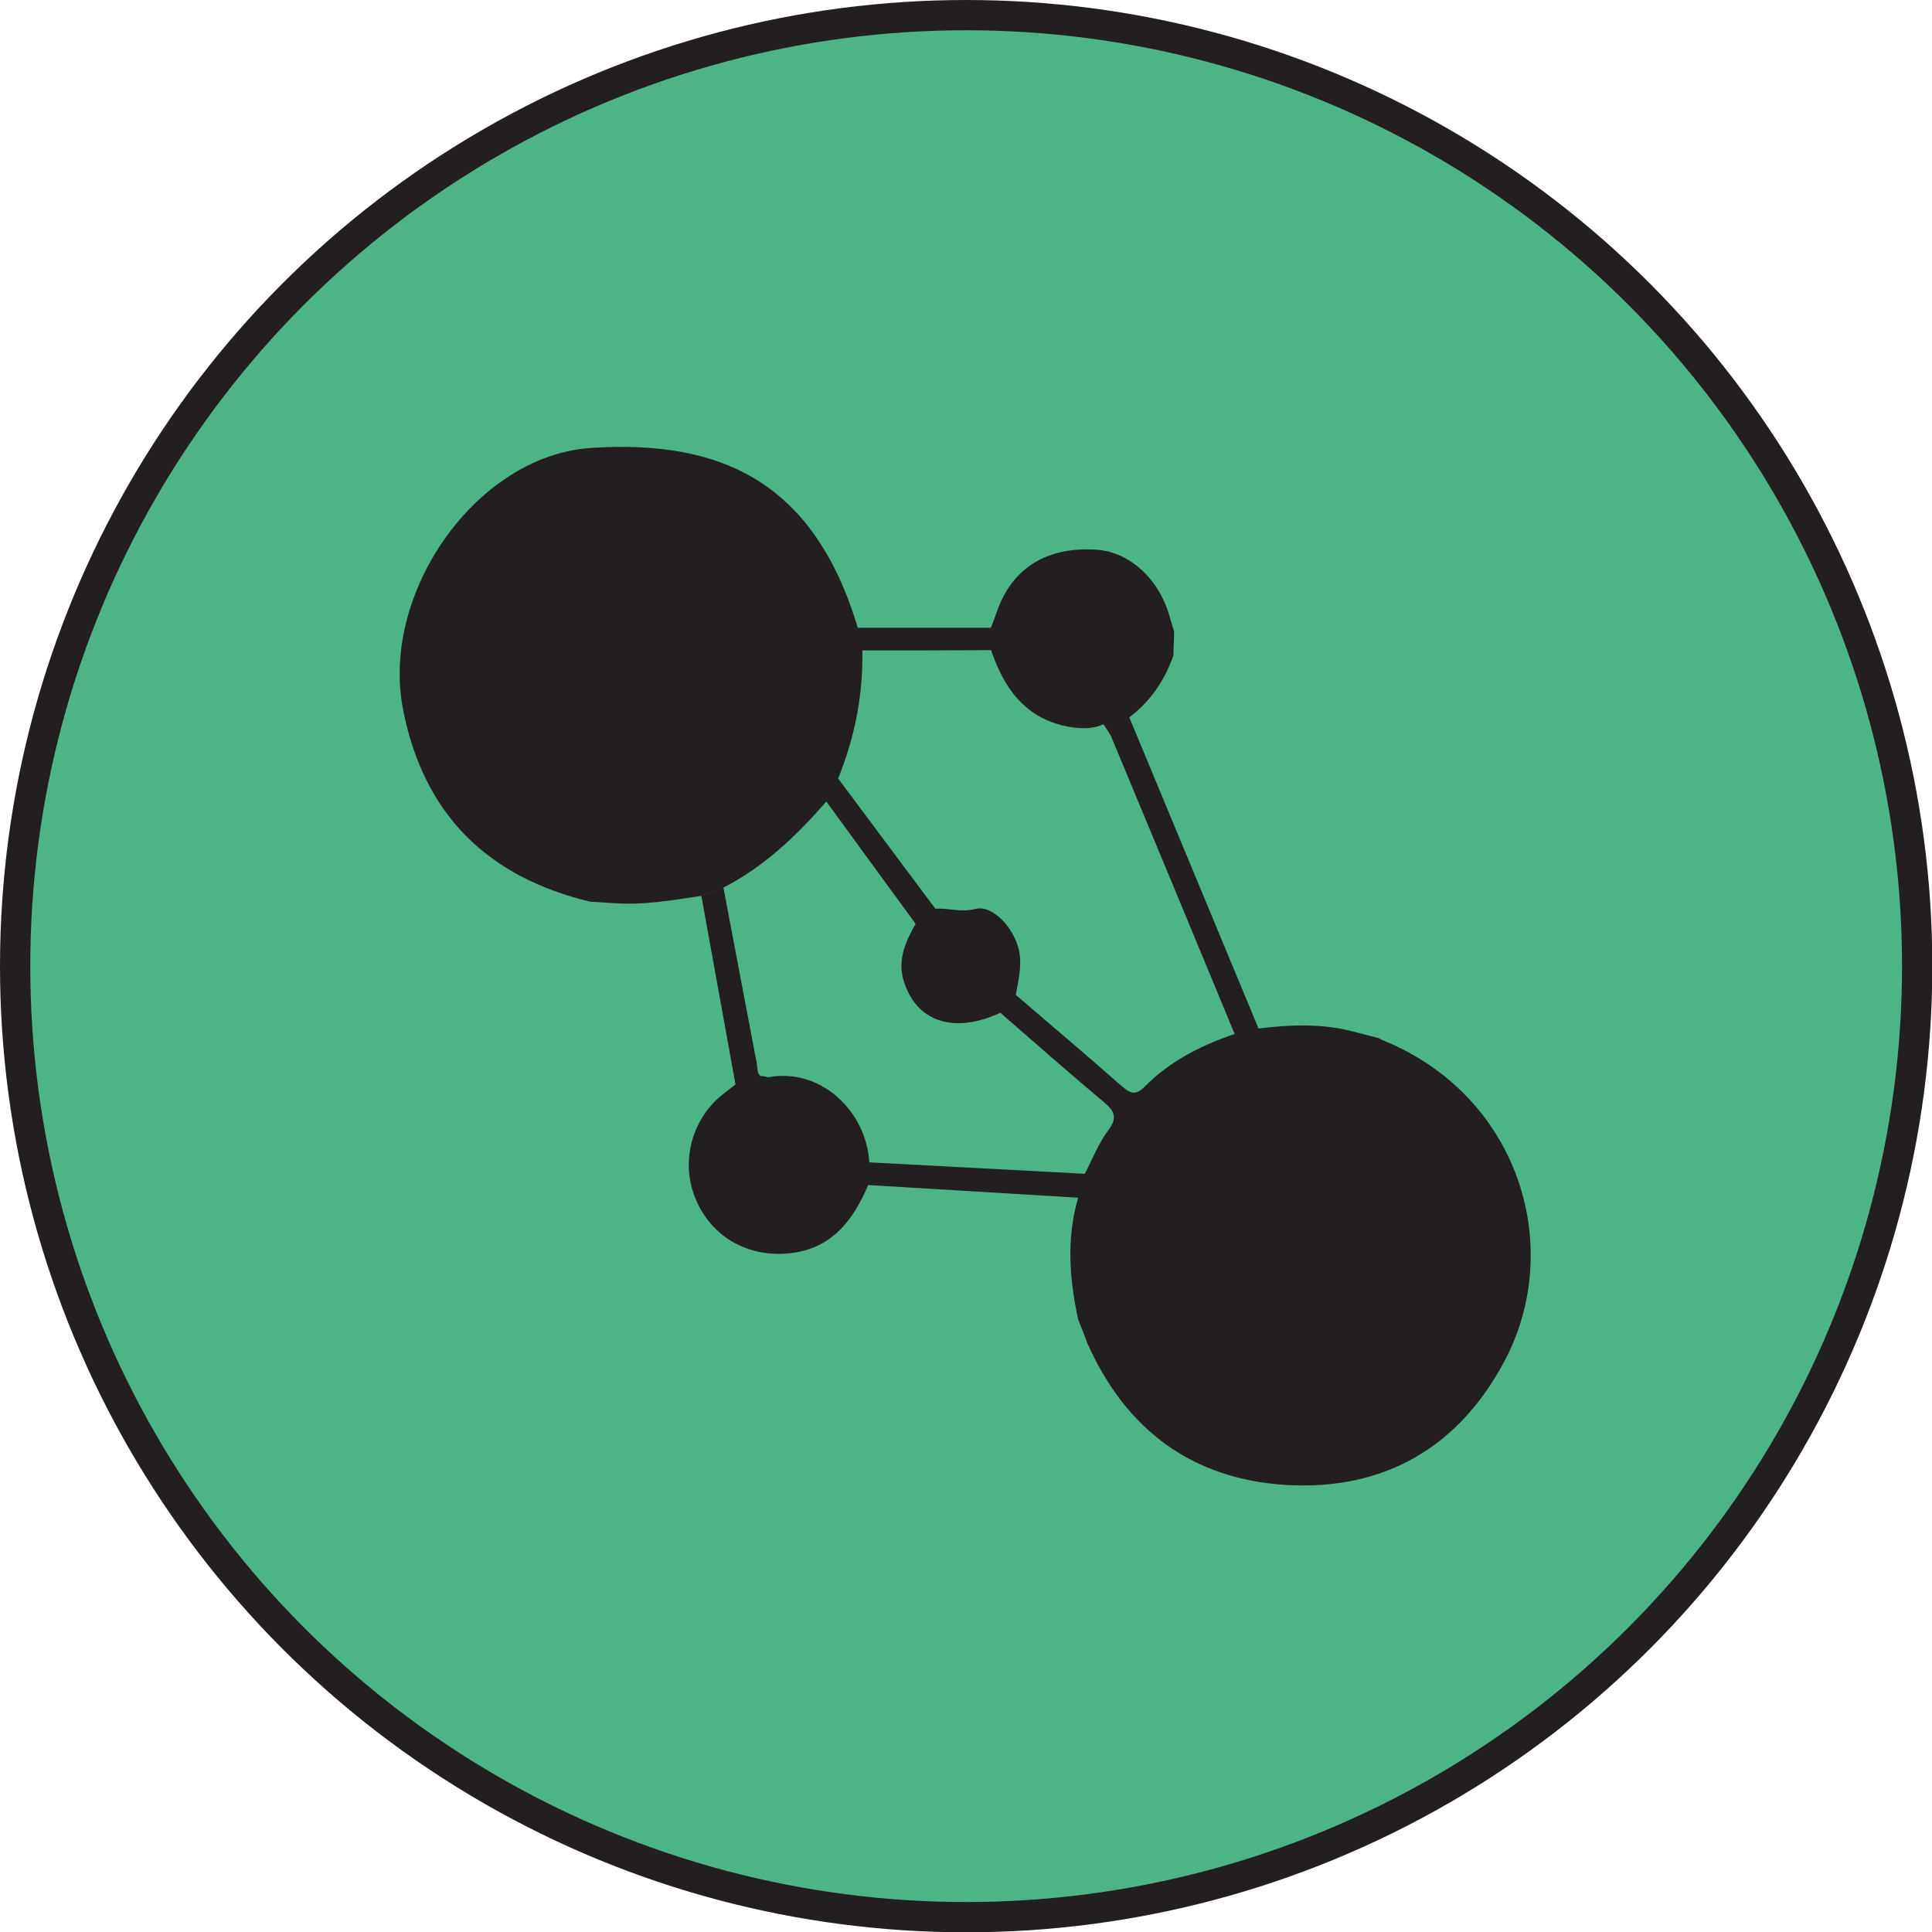 <?xml version="1.0" encoding="UTF-8"?>
<svg id="Layer_2" data-name="Layer 2" xmlns="http://www.w3.org/2000/svg" viewBox="0 0 63.83 63.83">
  <defs>
    <style>
      .cls-1 {
        fill: #4db488;
        stroke: #231f20;
        stroke-miterlimit: 10;
      }

      .cls-2 {
        fill: #231f20;
        stroke-width: 0px;
      }
    </style>
  </defs>
  <g id="Layer_1-2" data-name="Layer 1">
    <g>
      <circle class="cls-1" cx="31.92" cy="31.92" r="31.42"/>
      <g>
        <path class="cls-2" d="M45.63,34.32c-.31-.08-.61-.16-.92-.24-1.04-.27-2.08-.23-3.13-.1-1.42-3.43-2.85-6.85-4.27-10.28.7-.53,1.17-1.22,1.46-2.05,0-.26.02-.52.02-.78-.04-.15-.09-.29-.13-.44-.34-1.28-1.32-2.2-2.45-2.27-1.61-.1-2.74.59-3.25,1.98-.07.2-.14.4-.22.59v.74c.43,1.27,1.13,2.27,2.56,2.54.4.07.79.08,1.16-.08.09.15.21.29.27.45,1.36,3.26,2.71,6.52,4.06,9.78-1.11.38-2.14.9-2.96,1.73-.34.35-.52.21-.81-.04-1.14-1.01-2.31-1.99-3.46-2.98,0,0,0,0,0,0,.08-.48.21-.95.11-1.45-.15-.75-.88-1.54-1.44-1.39-.47.12-.89-.03-1.33-.01-1.07-1.43-2.14-2.87-3.21-4.3.55-1.36.83-2.76.8-4.23,1.42,0,2.83,0,4.25-.01,0-.25,0-.49,0-.74-1.47,0-2.93,0-4.4,0-1.43-4.77-4.46-6.23-8.82-5.94-3.78.25-6.97,4.79-6.2,8.66.68,3.45,2.79,5.52,6.18,6.33.27.02.54.03.8.05.97.07,1.91-.1,2.86-.24.24-.09.49-.18.73-.27,1.35-.69,2.43-1.72,3.41-2.85.98,1.35,1.97,2.7,2.95,4.04-.33.59-.61,1.19-.39,1.9.42,1.34,1.65,1.75,3.19,1.04,1.14.99,2.27,1.99,3.43,2.96.37.31.43.53.13.93-.32.43-.52.95-.77,1.43-2.38-.13-4.76-.25-7.15-.38,0,.25-.02.5-.03.75,2.32.14,4.64.28,6.96.42-.39,1.34-.29,2.68,0,4.02.11.27.21.54.31.8,1.27,2.85,3.46,4.48,6.56,4.67,3.23.19,5.69-1.23,7.21-4.08,2.03-3.81.46-8.86-4.11-10.65Z"/>
        <path class="cls-2" d="M25.37,35.59c-.09-.03-.17-.04-.25-.04-.11-.09-.09-.28-.12-.43-.37-1.93-.73-3.86-1.1-5.8-.24.09-.49.18-.73.27.38,2.08.75,4.16,1.13,6.24-.19.15-.39.29-.57.45-.93.85-1.23,2.2-.74,3.35.5,1.18,1.61,1.86,2.92,1.79,1.49-.08,2.25-1.03,2.78-2.28,0-.25.02-.5.03-.75-.11-1.7-1.62-3.12-3.34-2.8Z"/>
      </g>
    </g>
  </g>
</svg>